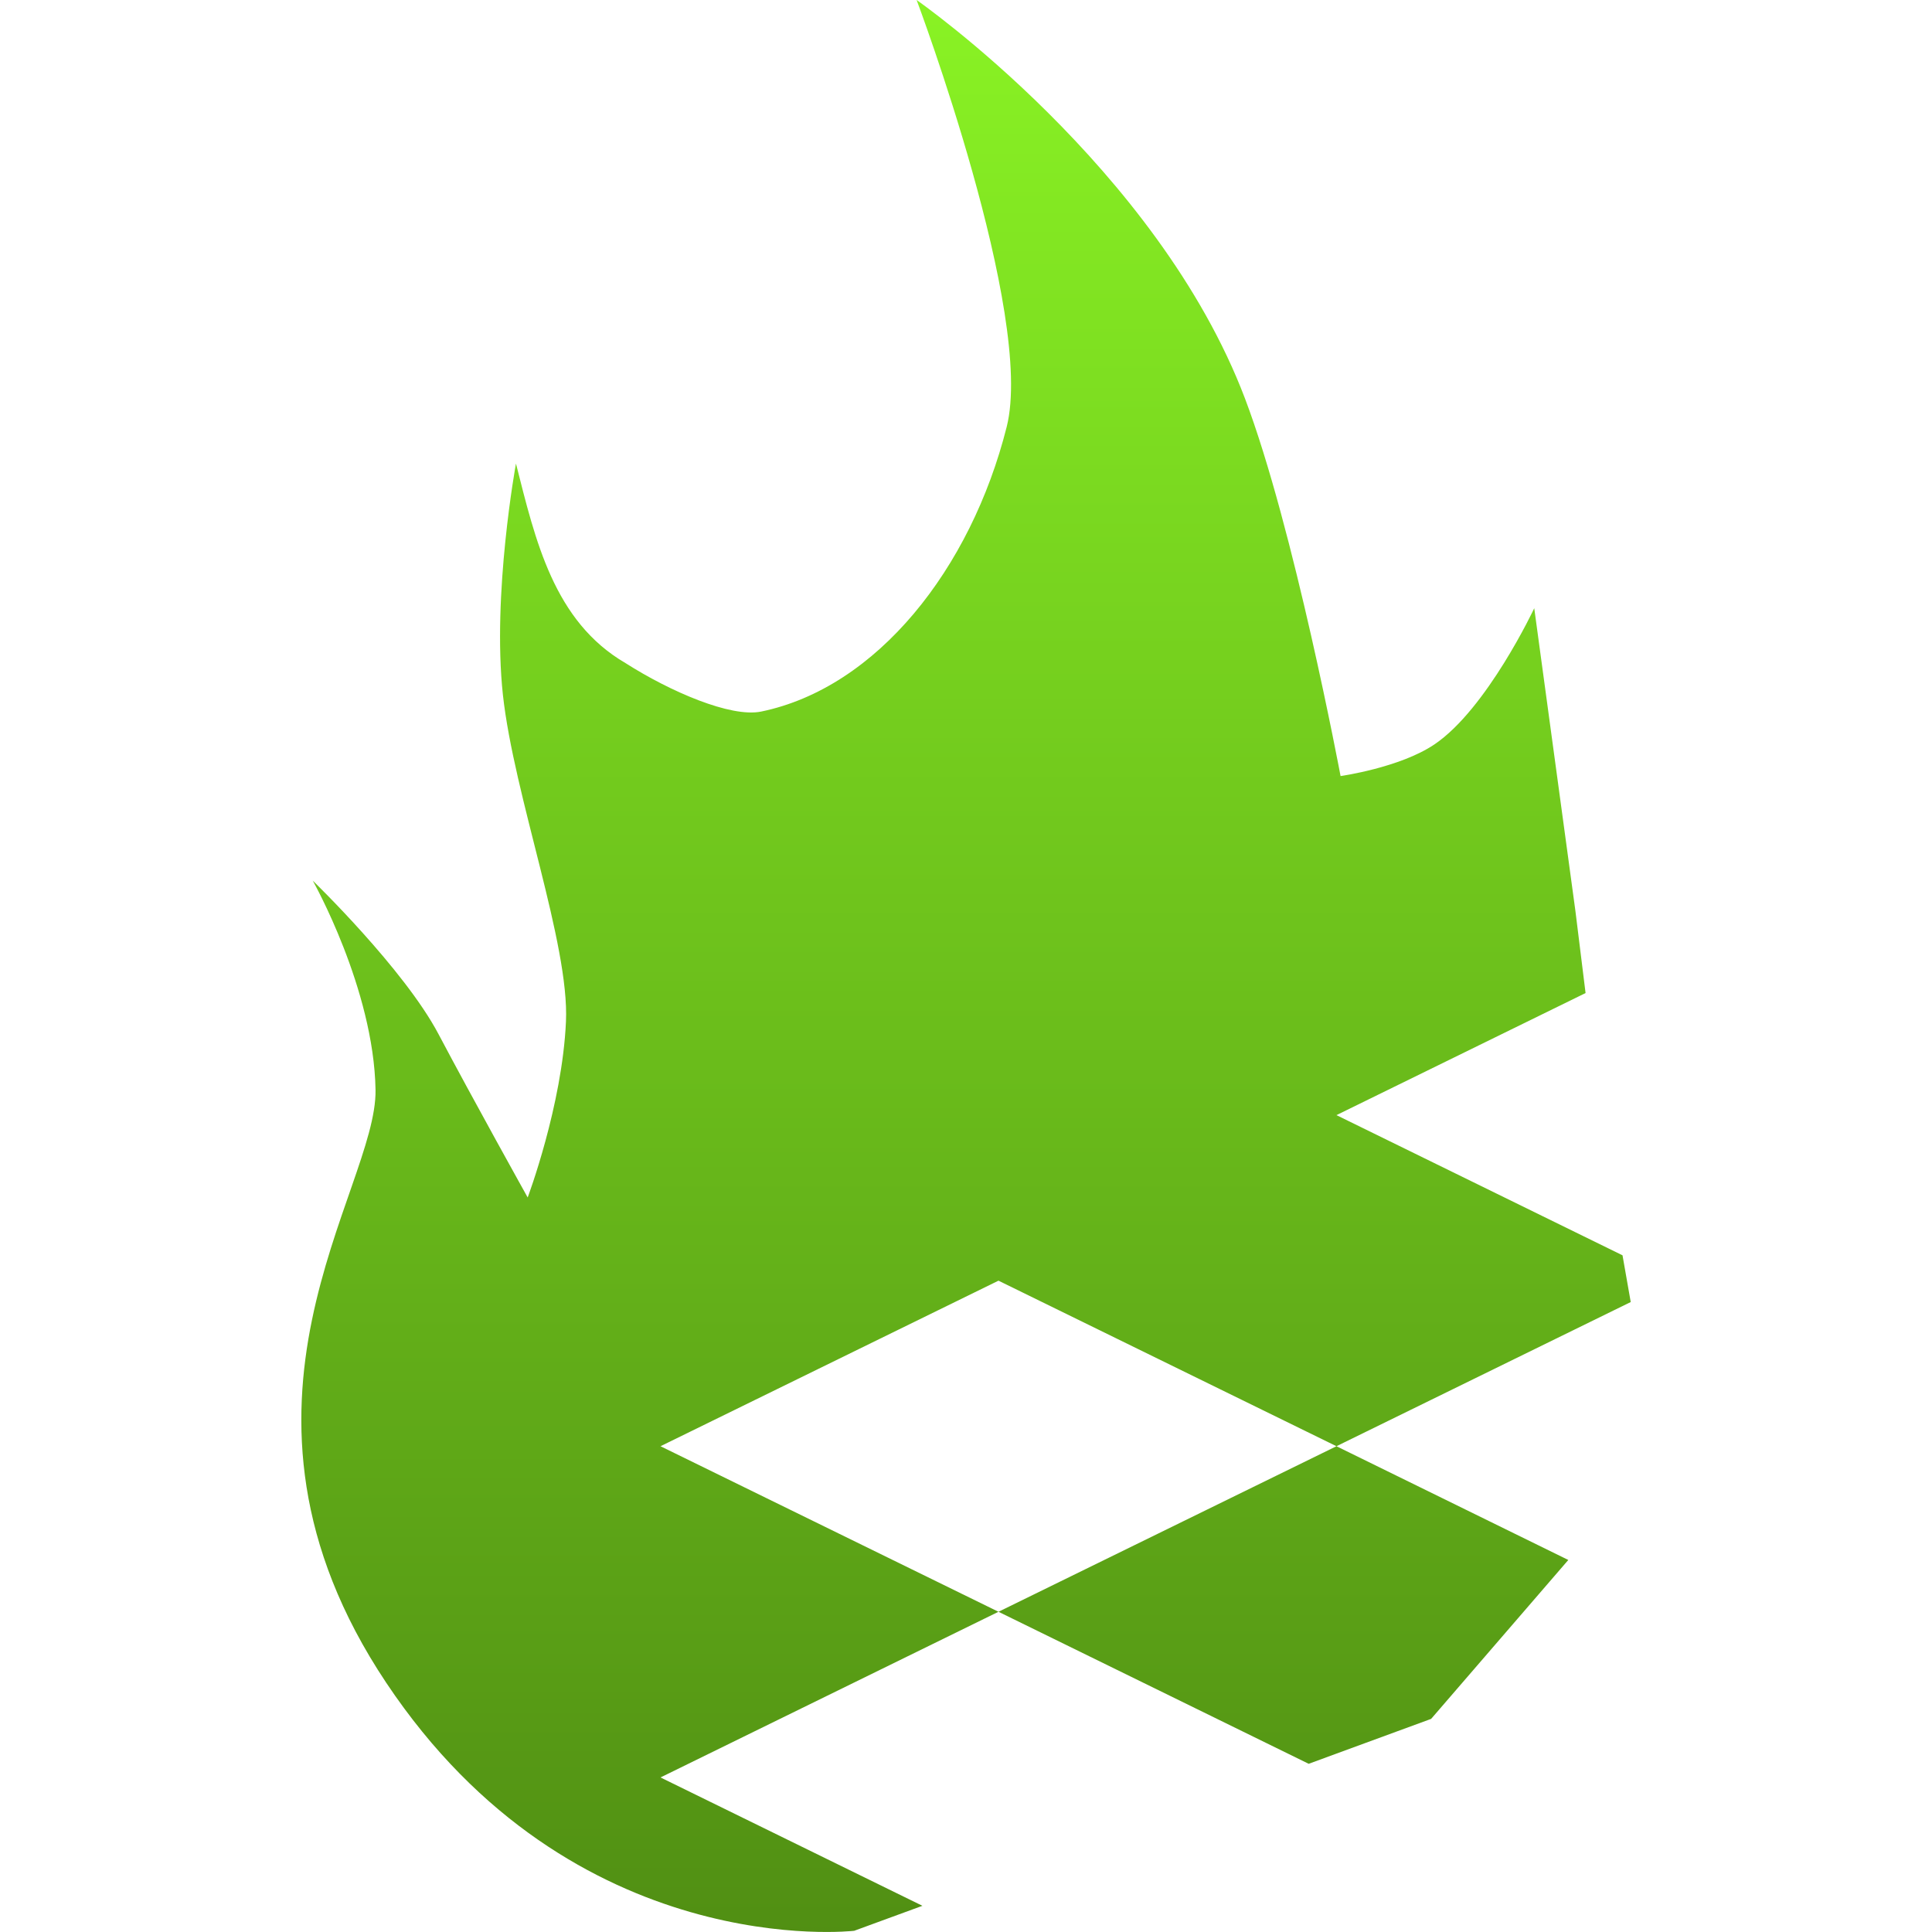<svg xmlns="http://www.w3.org/2000/svg" width="16" height="16" version="1.1">
 <defs>
   <style id="current-color-scheme" type="text/css">
   .ColorScheme-Text { color: #e9ecf2; } .ColorScheme-Highlight { color:#5294e2; }
  </style>
  <linearGradient id="arrongin" x1="0%" x2="0%" y1="0%" y2="100%">
   <stop offset="0%" style="stop-color:#dd9b44; stop-opacity:1"/>
   <stop offset="100%" style="stop-color:#ad6c16; stop-opacity:1"/>
  </linearGradient>
  <linearGradient id="aurora" x1="0%" x2="0%" y1="0%" y2="100%">
   <stop offset="0%" style="stop-color:#09D4DF; stop-opacity:1"/>
   <stop offset="100%" style="stop-color:#9269F4; stop-opacity:1"/>
  </linearGradient>
  <linearGradient id="cyberneon" x1="0%" x2="0%" y1="0%" y2="100%">
    <stop offset="0" style="stop-color:#0abdc6; stop-opacity:1"/>
    <stop offset="1" style="stop-color:#ea00d9; stop-opacity:1"/>
  </linearGradient>
  <linearGradient id="fitdance" x1="0%" x2="0%" y1="0%" y2="100%">
   <stop offset="0%" style="stop-color:#1AD6AB; stop-opacity:1"/>
   <stop offset="100%" style="stop-color:#329DB6; stop-opacity:1"/>
  </linearGradient>
  <linearGradient id="oomox" x1="0%" x2="0%" y1="0%" y2="100%">
   <stop offset="0%" style="stop-color:#89f224; stop-opacity:1"/>
   <stop offset="100%" style="stop-color:#508e13; stop-opacity:1"/>
  </linearGradient>
  <linearGradient id="rainblue" x1="0%" x2="0%" y1="0%" y2="100%">
   <stop offset="0%" style="stop-color:#00F260; stop-opacity:1"/>
   <stop offset="100%" style="stop-color:#0575E6; stop-opacity:1"/>
  </linearGradient>
  <linearGradient id="sunrise" x1="0%" x2="0%" y1="0%" y2="100%">
   <stop offset="0%" style="stop-color: #FF8501; stop-opacity:1"/>
   <stop offset="100%" style="stop-color: #FFCB01; stop-opacity:1"/>
  </linearGradient>
  <linearGradient id="telinkrin" x1="0%" x2="0%" y1="0%" y2="100%">
   <stop offset="0%" style="stop-color: #b2ced6; stop-opacity:1"/>
   <stop offset="100%" style="stop-color: #6da5b7; stop-opacity:1"/>
  </linearGradient>
  <linearGradient id="60spsycho" x1="0%" x2="0%" y1="0%" y2="100%">
   <stop offset="0%" style="stop-color: #df5940; stop-opacity:1"/>
   <stop offset="25%" style="stop-color: #d8d15f; stop-opacity:1"/>
   <stop offset="50%" style="stop-color: #e9882a; stop-opacity:1"/>
   <stop offset="100%" style="stop-color: #279362; stop-opacity:1"/>
  </linearGradient>
  <linearGradient id="90ssummer" x1="0%" x2="0%" y1="0%" y2="100%">
   <stop offset="0%" style="stop-color: #f618c7; stop-opacity:1"/>
   <stop offset="20%" style="stop-color: #94ffab; stop-opacity:1"/>
   <stop offset="50%" style="stop-color: #fbfd54; stop-opacity:1"/>
   <stop offset="100%" style="stop-color: #0f83ae; stop-opacity:1"/>
  </linearGradient>
 </defs>
 <path fill="url(#oomox)" class="ColorScheme-Text" fill-rule="evenodd" d="M 7.591 0 C 7.591 0 8.571 2.605 8.337 3.535 C 8.04 4.714 7.26 5.696 6.303 5.893 C 6.051 5.944 5.55 5.727 5.181 5.492 C 4.586 5.146 4.434 4.474 4.273 3.839 C 4.273 3.839 4.074 4.92 4.165 5.756 C 4.257 6.593 4.717 7.818 4.687 8.461 C 4.656 9.156 4.37 9.917 4.37 9.917 C 4.37 9.917 3.918 9.106 3.632 8.565 C 3.346 8.023 2.59 7.293 2.59 7.293 C 2.59 7.293 3.096 8.188 3.11 9.026 C 3.124 9.863 1.663 11.633 3.198 13.935 C 4.75 16.262 7.074 15.99 7.074 15.99 L 7.639 15.783 L 5.47 14.72 L 8.269 13.348 L 5.47 11.977 L 8.269 10.606 L 11.068 11.977 L 13.505 10.783 L 13.437 10.396 L 11.068 9.235 L 13.131 8.224 L 13.047 7.545 L 12.706 5.037 C 12.706 5.037 12.314 5.872 11.879 6.165 C 11.593 6.358 11.102 6.427 11.102 6.427 C 11.102 6.427 10.716 4.369 10.31 3.299 C 9.584 1.387 7.591 0 7.591 0 Z M 11.068 11.977 L 8.269 13.348 L 10.838 14.607 L 11.852 14.235 L 12.988 12.919 L 11.068 11.977 Z"/>
</svg>
